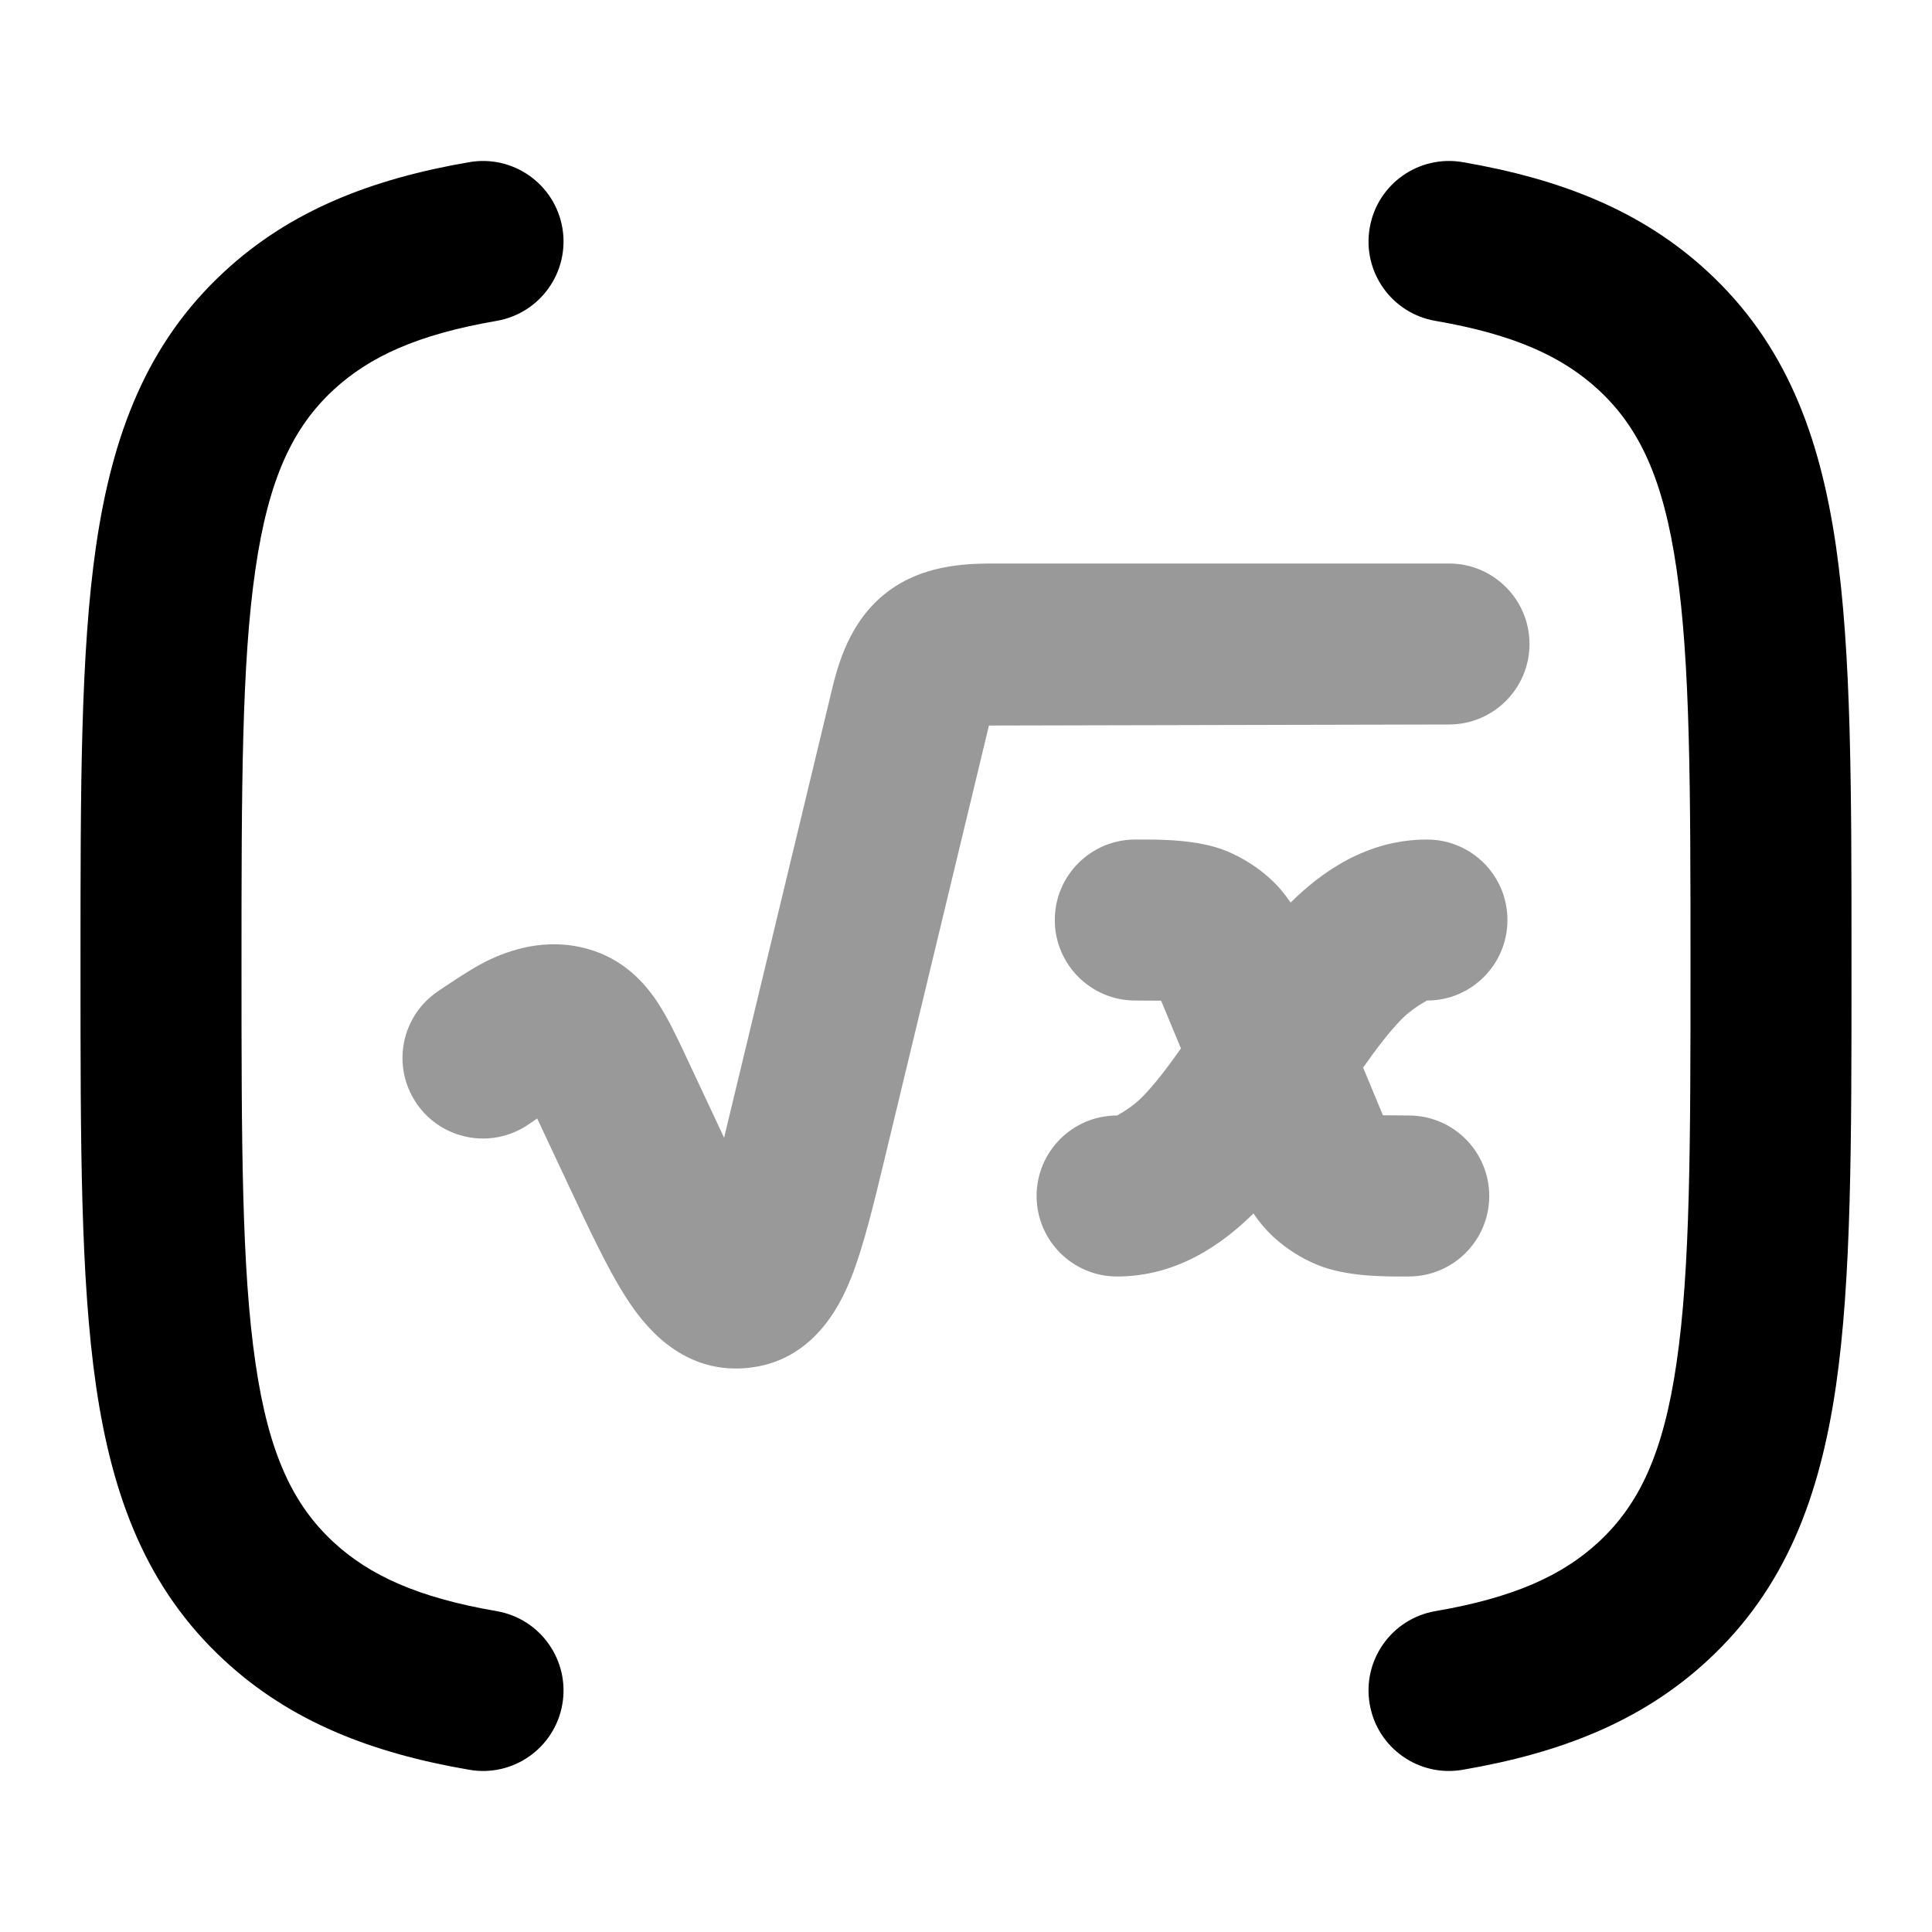 <svg width="24" height="24" viewBox="0 0 24 24" xmlns="http://www.w3.org/2000/svg">
<g opacity="0.4">
<path d="M12.285 9.013L10.992 14.383C10.855 14.952 10.728 15.481 10.576 15.866C10.441 16.208 10.101 16.925 9.265 16.995C8.447 17.064 7.983 16.437 7.783 16.127C7.556 15.777 7.323 15.28 7.071 14.742L6.673 13.894L6.559 13.972C6.101 14.281 5.479 14.16 5.171 13.702C4.862 13.244 4.983 12.622 5.441 12.314C5.441 12.314 5.825 12.047 6.044 11.94C6.308 11.81 6.774 11.637 7.308 11.79C7.747 11.915 8.009 12.21 8.169 12.452C8.3 12.651 8.418 12.902 8.52 13.12L8.995 14.133L10.34 8.545C10.434 8.156 10.606 7.624 11.108 7.293C11.552 7 12.075 7 12.376 7H12.376L18 7C18.552 7 19 7.448 19 8C19 8.552 18.552 9 18 9L12.285 9.013Z" fill="currentColor"/>
<path d="M14.424 12.431C14.424 12.431 14.203 12.429 14.103 12.429C13.551 12.429 13.103 11.981 13.103 11.429C13.103 10.876 13.551 10.429 14.103 10.429C14.399 10.427 14.882 10.425 15.242 10.574C15.442 10.658 15.628 10.776 15.79 10.926C15.884 11.013 15.964 11.111 16.032 11.212C16.418 10.831 16.98 10.429 17.726 10.429C18.279 10.429 18.726 10.876 18.726 11.429C18.726 11.981 18.279 12.429 17.726 12.429C17.67 12.46 17.523 12.546 17.41 12.662C17.257 12.82 17.103 13.02 16.933 13.262L17.179 13.854L17.5 13.857C18.052 13.857 18.5 14.305 18.5 14.857C18.5 15.409 18.052 15.857 17.5 15.857C17.203 15.859 16.721 15.861 16.361 15.711C16.161 15.628 15.975 15.51 15.813 15.36C15.719 15.272 15.639 15.175 15.571 15.074C15.185 15.455 14.623 15.857 13.877 15.857C13.324 15.857 12.877 15.409 12.877 14.857C12.877 14.305 13.324 13.857 13.877 13.857C13.933 13.826 14.08 13.74 14.193 13.624C14.346 13.466 14.5 13.266 14.67 13.024L14.424 12.431Z" fill="currentColor"/>
</g>
<path fill-rule="evenodd" clip-rule="evenodd" d="M17.015 2.831C17.108 2.286 17.625 1.921 18.169 2.014C19.378 2.222 20.389 2.611 21.214 3.375C22.177 4.264 22.605 5.399 22.807 6.784C23 8.115 23 9.809 23 11.921V12.079C23 14.191 23 15.885 22.807 17.216C22.605 18.601 22.177 19.735 21.214 20.625C20.389 21.389 19.378 21.778 18.169 21.985C17.625 22.079 17.108 21.714 17.015 21.169C16.921 20.625 17.286 20.108 17.831 20.014C18.809 19.846 19.41 19.57 19.857 19.157C20.359 18.692 20.663 18.061 20.827 16.928C20.998 15.758 21 14.21 21 12C21 9.79 20.998 8.242 20.827 7.072C20.663 5.939 20.359 5.308 19.857 4.843C19.41 4.43 18.809 4.154 17.831 3.986C17.286 3.892 16.921 3.375 17.015 2.831Z" fill="currentColor"/>
<path fill-rule="evenodd" clip-rule="evenodd" d="M6.986 2.831C7.079 3.375 6.714 3.892 6.169 3.986C5.191 4.154 4.59 4.43 4.143 4.843C3.641 5.308 3.337 5.939 3.173 7.072C3.002 8.242 3 9.79 3 12C3 14.21 3.002 15.758 3.173 16.928C3.337 18.061 3.641 18.692 4.143 19.157C4.59 19.57 5.191 19.846 6.169 20.014C6.714 20.108 7.079 20.625 6.986 21.169C6.892 21.714 6.375 22.079 5.831 21.985C4.622 21.778 3.611 21.389 2.786 20.625C1.823 19.735 1.395 18.601 1.193 17.216C1 15.885 1 14.191 1 12.079V11.921C1 9.809 1 8.115 1.193 6.784C1.395 5.399 1.823 4.264 2.786 3.375C3.611 2.611 4.622 2.222 5.831 2.014C6.375 1.921 6.892 2.286 6.986 2.831Z" fill="currentColor"/>
</svg>
